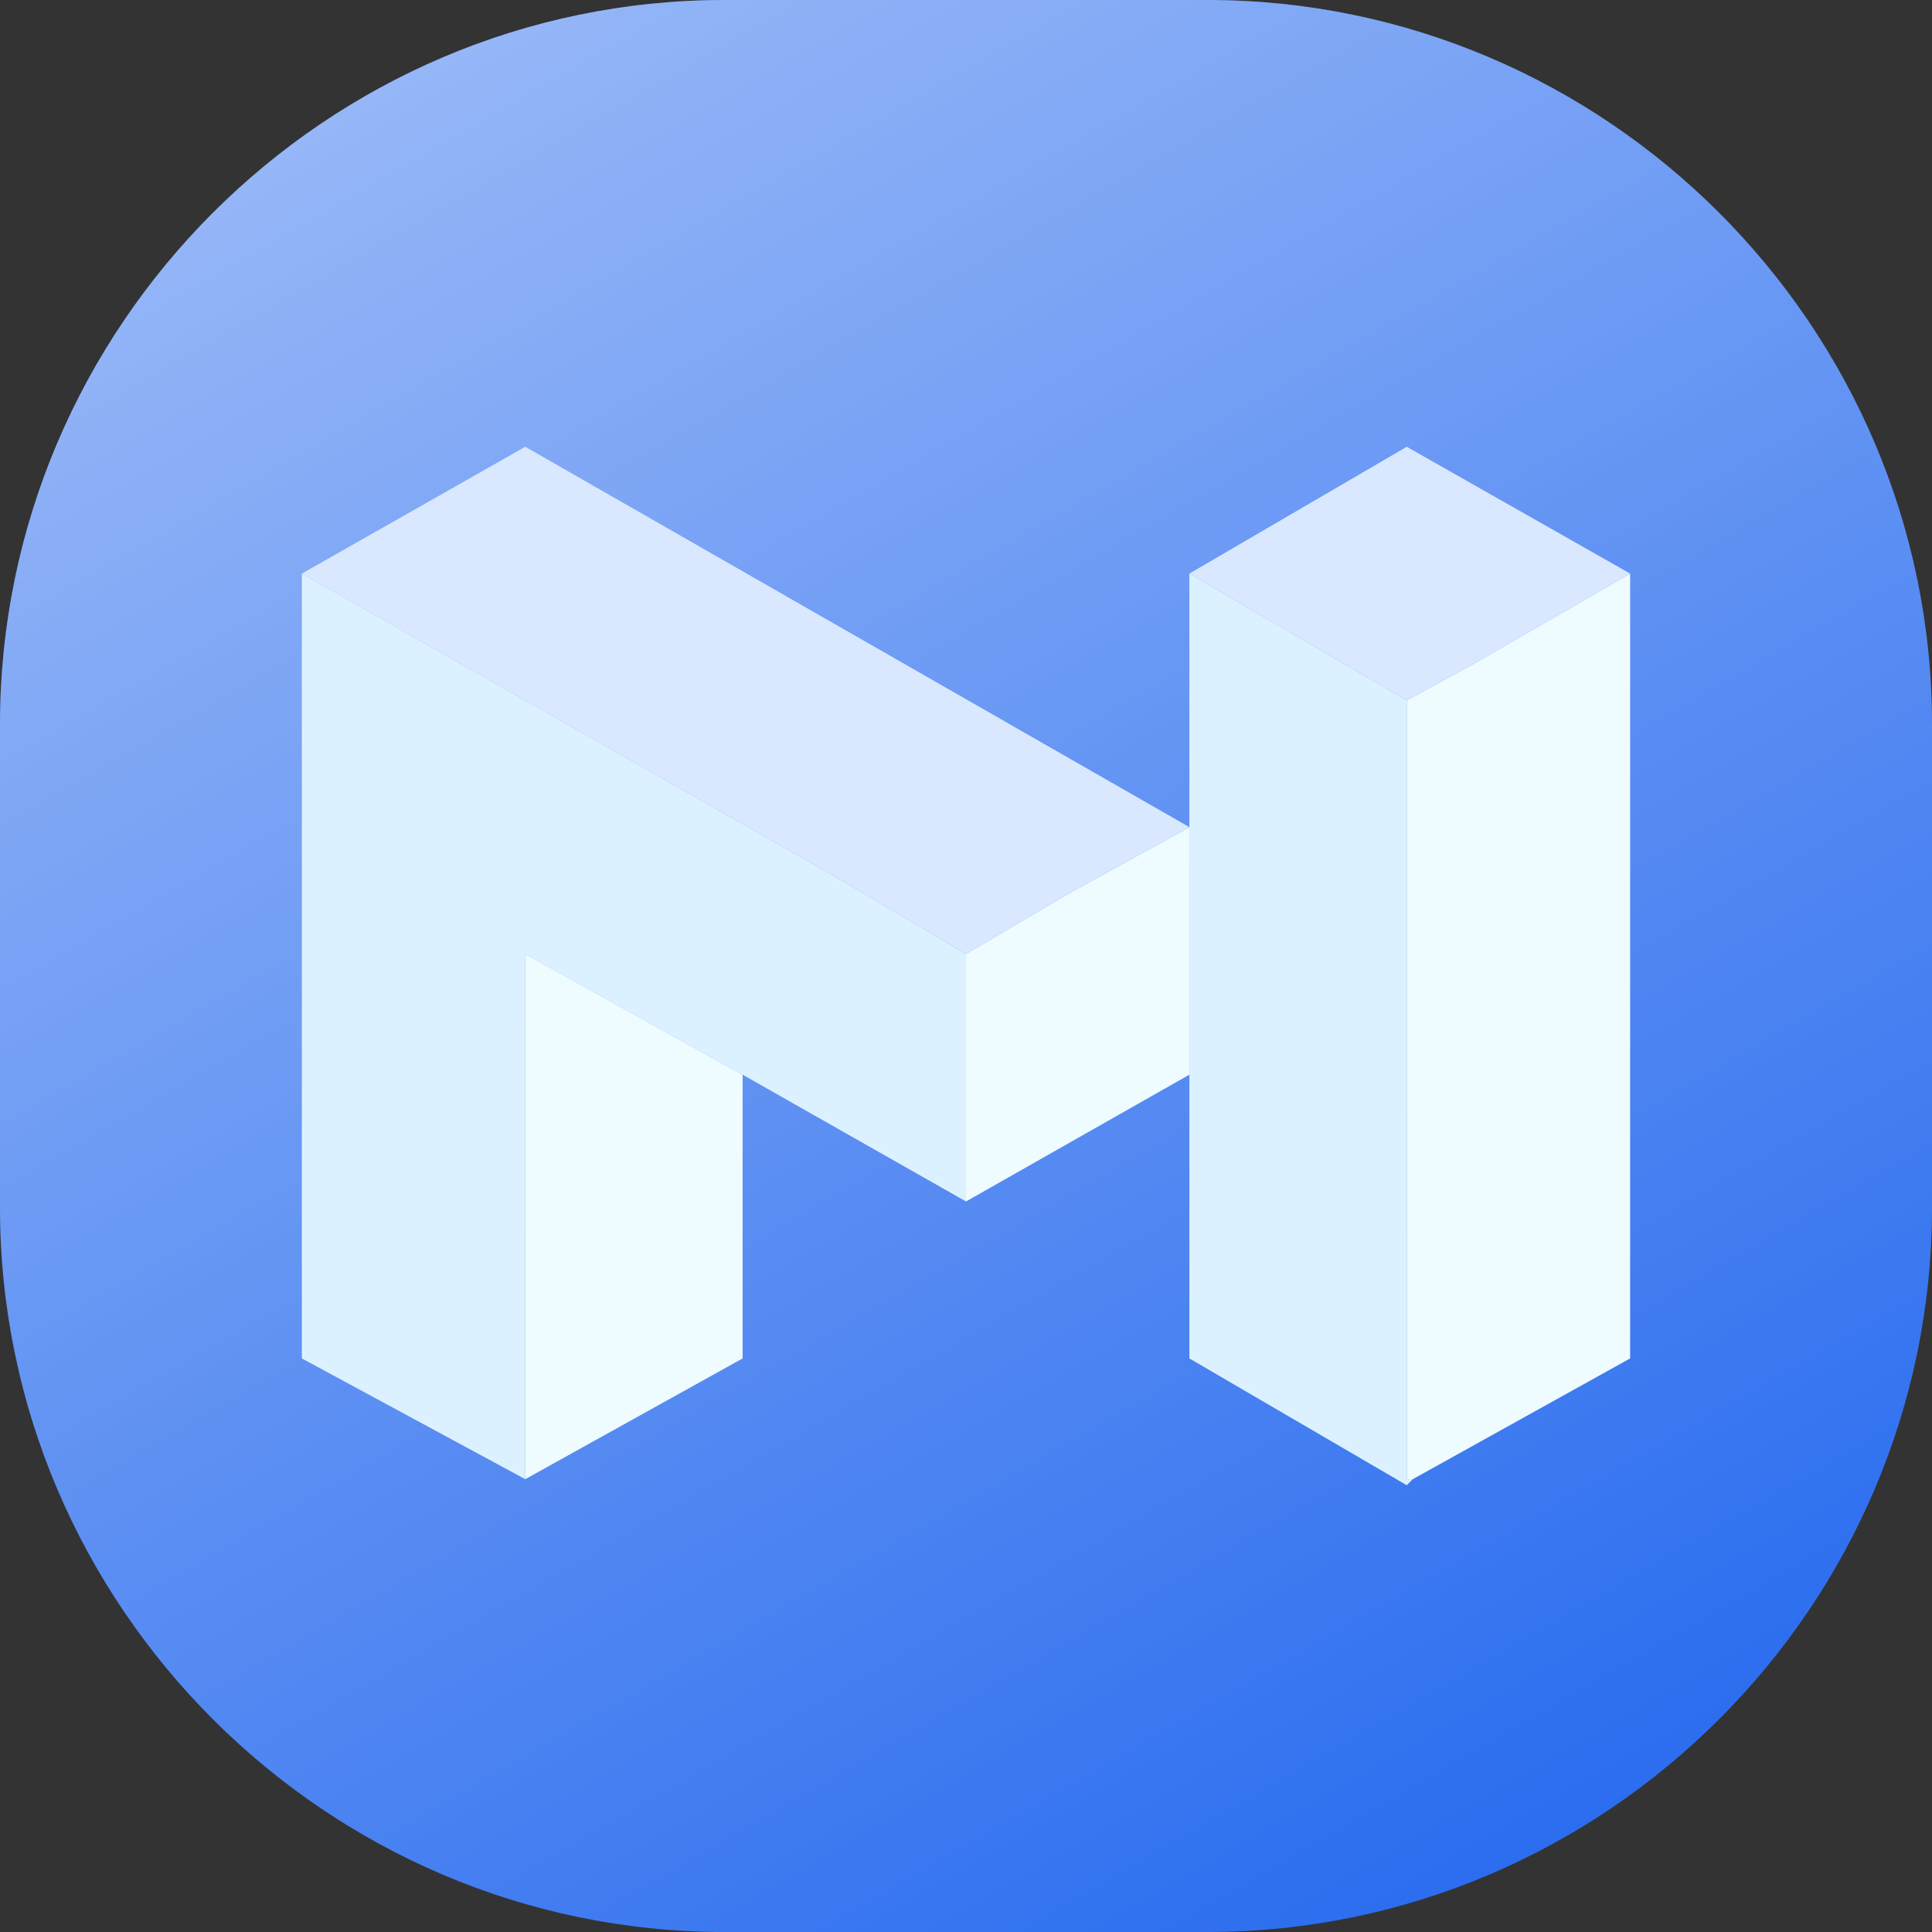 <svg version="1.1" id="Layer_1" xmlns="http://www.w3.org/2000/svg" xmlns:xlink="http://www.w3.org/1999/xlink" x="0px" y="0px"
	 width="32px" height="32px" viewBox="0 0 32 32" style="enable-background:new 0 0 32 32;" xml:space="preserve">
<rect x="0" y="0" width="32" height="32" fill="#333333" stroke="none"/>
<style type="text/css">
	.st0{fill:#2B6DEF;}
	.st1{fill:url(#SVGID_1_);}
	.st2{fill:#EEFBFF;}
	.st3{fill:#DCF1FF;}
	.st4{fill:#D9E8FF;}
</style>
<path class="st0" d="M20,32h-8C5.4,32,0,26.6,0,20v-8C0,5.4,5.4,0,12,0h8c6.6,0,12,5.4,12,12v8C32,26.6,26.6,32,20,32z"/>
<linearGradient id="SVGID_1_" gradientUnits="userSpaceOnUse" x1="7.268" y1="0.876" x2="24.732" y2="31.124">
	<stop  offset="0" style="stop-color:#FFFFFF;stop-opacity:0.5"/>
	<stop  offset="1" style="stop-color:#FFFFFF;stop-opacity:0"/>
</linearGradient>
<path class="st1" d="M20,32h-8C5.4,32,0,26.6,0,20v-8C0,5.4,5.4,0,12,0h8c6.6,0,12,5.4,12,12v8C32,26.6,26.6,32,20,32z"/>
<g id="matic">
	<polygon class="st2" points="19.7,13.7 19.7,17.8 19.7,17.8 16,19.9 16,15.8 17.7,14.8 	"/>
	<polygon class="st3" points="23.4,24.5 23.3,24.6 19.7,22.5 19.7,9.5 23.3,11.6 23.3,24.5 	"/>
	<polygon class="st2" points="27,9.5 27,22.5 23.4,24.5 23.3,24.5 23.3,11.6 24.4,11 	"/>
	<polygon class="st4" points="27,9.5 24.4,11 23.3,11.6 19.7,9.5 23.3,7.4 	"/>
	<polygon class="st3" points="16,15.8 16,19.9 12.3,17.8 8.7,15.8 8.7,24.5 5,22.5 5,9.5 13.8,14.5 	"/>
	<polygon class="st4" points="19.7,13.7 17.7,14.8 16,15.8 13.8,14.5 5,9.5 8.7,7.4 	"/>
	<polygon class="st2" points="12.3,17.8 12.3,22.5 8.7,24.5 8.7,15.8 	"/>
</g>
</svg>
